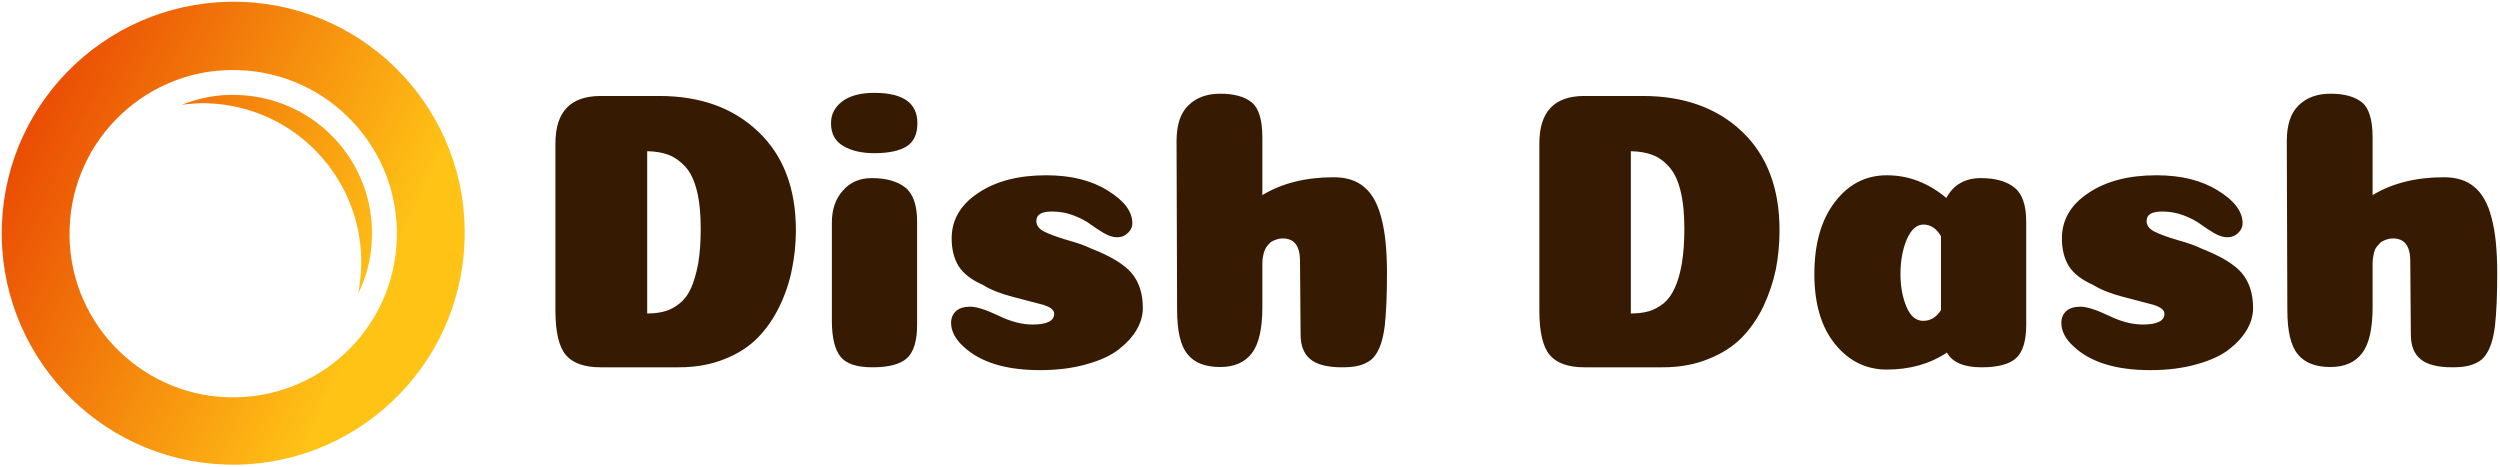 <svg data-v-423bf9ae="" xmlns="http://www.w3.org/2000/svg" viewBox="0 0 541 101" class="iconLeft"><!----><!----><!----><g data-v-423bf9ae="" id="146f83af-5acb-424e-9bdf-2b41ac40944e" fill="#361A02" transform="matrix(6.129,0,0,6.129,114.372,15.129)"><path d="M4.19 2.87L4.19 8.60L4.19 8.60Q4.55 8.60 4.82 8.52L4.82 8.52L4.82 8.52Q5.10 8.44 5.34 8.24L5.34 8.24L5.34 8.24Q5.59 8.04 5.74 7.70L5.74 7.70L5.74 7.70Q5.89 7.36 5.99 6.84L5.99 6.84L5.99 6.84Q6.08 6.31 6.08 5.60L6.08 5.60L6.08 5.60Q6.08 4.80 5.94 4.25L5.94 4.25L5.94 4.25Q5.80 3.70 5.53 3.41L5.53 3.41L5.53 3.41Q5.26 3.12 4.95 3.00L4.95 3.00L4.95 3.00Q4.63 2.88 4.19 2.87L4.19 2.87ZM2.55 0.92L4.61 0.92L4.61 0.92Q6.79 0.92 8.11 2.18L8.11 2.18L8.11 2.18Q9.44 3.44 9.44 5.66L9.44 5.66L9.44 5.66Q9.44 6.37 9.30 7.04L9.30 7.04L9.30 7.04Q9.17 7.71 8.86 8.35L8.86 8.35L8.86 8.35Q8.55 8.99 8.09 9.46L8.09 9.46L8.09 9.46Q7.63 9.93 6.92 10.21L6.92 10.21L6.92 10.21Q6.20 10.50 5.31 10.50L5.31 10.50L2.55 10.50L2.55 10.50Q1.69 10.50 1.32 10.07L1.32 10.07L1.32 10.07Q0.95 9.63 0.95 8.50L0.95 8.50L0.95 2.59L0.95 2.59Q0.95 0.92 2.55 0.92L2.55 0.92ZM10.68 1.88L10.68 1.88L10.68 1.88Q10.68 1.41 11.08 1.11L11.08 1.11L11.08 1.11Q11.48 0.81 12.21 0.81L12.21 0.81L12.21 0.81Q13.73 0.81 13.73 1.88L13.73 1.88L13.73 1.88Q13.73 2.46 13.35 2.70L13.35 2.70L13.35 2.70Q12.96 2.94 12.21 2.94L12.21 2.94L12.21 2.94Q11.55 2.94 11.12 2.69L11.12 2.69L11.12 2.69Q10.68 2.44 10.68 1.88ZM13.72 5.36L13.72 9.00L13.72 9.00Q13.72 9.84 13.37 10.17L13.37 10.17L13.37 10.17Q13.02 10.50 12.14 10.50L12.14 10.50L12.14 10.50Q11.31 10.50 11.01 10.12L11.01 10.12L11.01 10.12Q10.71 9.73 10.71 8.85L10.71 8.85L10.71 5.40L10.71 5.40Q10.71 4.69 11.10 4.26L11.10 4.26L11.10 4.26Q11.48 3.82 12.12 3.82L12.12 3.82L12.12 3.82Q12.88 3.82 13.30 4.15L13.30 4.15L13.30 4.15Q13.72 4.48 13.72 5.36L13.72 5.36ZM18.28 3.72L18.28 3.72L18.28 3.72Q19.59 3.72 20.45 4.26L20.45 4.26L20.45 4.26Q21.32 4.79 21.32 5.42L21.32 5.42L21.32 5.42Q21.32 5.60 21.17 5.75L21.17 5.75L21.17 5.75Q21.01 5.91 20.78 5.91L20.78 5.91L20.78 5.91Q20.57 5.91 20.31 5.76L20.31 5.76L20.31 5.76Q20.06 5.61 19.84 5.45L19.84 5.45L19.84 5.45Q19.61 5.28 19.25 5.14L19.25 5.14L19.25 5.14Q18.89 5.00 18.48 5.00L18.48 5.00L18.48 5.00Q17.93 5.00 17.93 5.33L17.93 5.33L17.93 5.33Q17.93 5.57 18.21 5.71L18.21 5.71L18.21 5.71Q18.49 5.85 19.03 6.01L19.03 6.01L19.03 6.01Q19.57 6.16 19.85 6.30L19.85 6.30L19.85 6.30Q20.90 6.71 21.29 7.17L21.29 7.17L21.29 7.17Q21.69 7.64 21.69 8.41L21.69 8.41L21.69 8.41Q21.69 8.79 21.48 9.16L21.48 9.16L21.48 9.16Q21.27 9.53 20.85 9.86L20.85 9.86L20.85 9.86Q20.43 10.19 19.71 10.39L19.71 10.39L19.71 10.39Q18.98 10.60 18.06 10.60L18.06 10.60L18.06 10.60Q16.25 10.60 15.36 9.77L15.36 9.77L15.36 9.77Q14.92 9.37 14.92 8.93L14.92 8.93L14.92 8.93Q14.92 8.67 15.10 8.51L15.10 8.51L15.10 8.51Q15.27 8.36 15.60 8.36L15.60 8.36L15.60 8.36Q15.92 8.36 16.58 8.67L16.58 8.67L16.58 8.67Q17.23 8.99 17.79 8.99L17.79 8.99L17.79 8.99Q18.56 8.99 18.56 8.61L18.56 8.61L18.56 8.61Q18.56 8.41 18.16 8.29L18.16 8.29L18.16 8.29Q17.75 8.18 17.09 8.01L17.09 8.01L17.09 8.01Q16.44 7.84 16.04 7.59L16.04 7.59L16.04 7.59Q15.43 7.32 15.18 6.92L15.18 6.92L15.18 6.92Q14.94 6.52 14.94 5.95L14.94 5.95L14.94 5.95Q14.94 4.97 15.87 4.35L15.87 4.35L15.87 4.35Q16.80 3.72 18.28 3.72ZM27.26 9.34L27.24 6.75L27.24 6.75Q27.24 5.95 26.63 5.95L26.63 5.95L26.63 5.95Q26.52 5.95 26.43 5.98L26.43 5.98L26.43 5.98Q26.33 6.01 26.26 6.05L26.26 6.05L26.26 6.05Q26.18 6.09 26.12 6.17L26.12 6.17L26.12 6.17Q26.05 6.24 26.01 6.33L26.01 6.33L26.01 6.33Q25.96 6.43 25.94 6.55L25.94 6.55L25.94 6.55Q25.91 6.68 25.91 6.83L25.91 6.83L25.91 8.37L25.91 8.37Q25.91 9.52 25.54 10.00L25.54 10.00L25.54 10.00Q25.17 10.49 24.42 10.49L24.42 10.49L24.42 10.49Q23.63 10.49 23.27 10.04L23.27 10.04L23.27 10.04Q22.90 9.60 22.90 8.48L22.90 8.48L22.88 2.52L22.88 2.52Q22.88 1.65 23.30 1.25L23.30 1.25L23.30 1.25Q23.72 0.84 24.42 0.84L24.42 0.84L24.42 0.84Q25.16 0.84 25.54 1.15L25.54 1.15L25.54 1.15Q25.91 1.46 25.91 2.39L25.91 2.39L25.91 4.42L25.91 4.42Q26.95 3.79 28.43 3.79L28.43 3.79L28.43 3.79Q29.11 3.79 29.51 4.14L29.51 4.14L29.51 4.14Q29.92 4.48 30.11 5.22L30.11 5.22L30.11 5.22Q30.31 5.96 30.31 7.17L30.31 7.17L30.31 7.17Q30.31 7.78 30.29 8.23L30.29 8.23L30.29 8.23Q30.27 8.68 30.23 9.05L30.23 9.05L30.23 9.05Q30.18 9.42 30.10 9.66L30.10 9.66L30.10 9.66Q30.02 9.90 29.90 10.07L29.90 10.07L29.90 10.07Q29.79 10.23 29.62 10.32L29.62 10.32L29.62 10.32Q29.44 10.42 29.23 10.46L29.23 10.46L29.23 10.46Q29.02 10.50 28.73 10.50L28.73 10.50L28.73 10.50Q27.94 10.50 27.60 10.21L27.60 10.21L27.60 10.21Q27.26 9.93 27.26 9.34L27.26 9.34ZM38.92 2.87L38.92 8.60L38.92 8.60Q39.28 8.60 39.56 8.52L39.56 8.52L39.56 8.52Q39.83 8.44 40.08 8.24L40.08 8.24L40.08 8.24Q40.32 8.04 40.47 7.70L40.47 7.70L40.47 7.70Q40.63 7.36 40.72 6.84L40.72 6.84L40.72 6.84Q40.81 6.31 40.81 5.60L40.81 5.60L40.81 5.60Q40.81 4.80 40.67 4.25L40.67 4.25L40.67 4.25Q40.53 3.70 40.26 3.41L40.26 3.41L40.26 3.41Q40.00 3.12 39.68 3.00L39.68 3.00L39.68 3.00Q39.37 2.88 38.92 2.87L38.92 2.87ZM37.28 0.92L39.34 0.92L39.34 0.92Q41.52 0.92 42.85 2.18L42.85 2.18L42.85 2.18Q44.17 3.44 44.17 5.66L44.17 5.66L44.17 5.66Q44.17 6.37 44.04 7.04L44.04 7.04L44.04 7.04Q43.90 7.71 43.60 8.35L43.60 8.35L43.60 8.35Q43.29 8.99 42.83 9.46L42.83 9.46L42.83 9.46Q42.36 9.93 41.65 10.21L41.65 10.21L41.65 10.21Q40.94 10.50 40.04 10.50L40.04 10.50L37.28 10.50L37.28 10.50Q36.43 10.50 36.06 10.07L36.06 10.07L36.06 10.07Q35.69 9.63 35.69 8.50L35.69 8.50L35.69 2.59L35.69 2.59Q35.69 0.92 37.28 0.92L37.28 0.92ZM47.96 10.58L47.96 10.58L47.96 10.58Q46.86 10.58 46.13 9.68L46.13 9.68L46.13 9.68Q45.40 8.78 45.40 7.21L45.40 7.21L45.40 7.21Q45.40 5.61 46.12 4.67L46.12 4.67L46.12 4.67Q46.84 3.72 47.96 3.72L47.96 3.72L47.96 3.72Q49.10 3.72 50.06 4.52L50.06 4.52L50.06 4.52Q50.44 3.82 51.28 3.82L51.28 3.82L51.28 3.82Q52.04 3.82 52.46 4.15L52.46 4.15L52.46 4.15Q52.88 4.48 52.88 5.36L52.88 5.36L52.88 9.00L52.88 9.00Q52.88 9.84 52.53 10.17L52.53 10.17L52.53 10.17Q52.18 10.50 51.30 10.50L51.30 10.50L51.30 10.50Q50.37 10.50 50.08 9.98L50.08 9.98L50.08 9.98Q49.18 10.58 47.96 10.58ZM49.87 8.48L49.87 5.87L49.87 5.87Q49.63 5.46 49.25 5.46L49.25 5.46L49.25 5.46Q48.89 5.46 48.66 5.99L48.66 5.99L48.66 5.99Q48.44 6.52 48.44 7.21L48.44 7.21L48.44 7.21Q48.44 7.85 48.65 8.36L48.65 8.36L48.65 8.36Q48.86 8.86 49.24 8.86L49.24 8.86L49.24 8.86Q49.63 8.86 49.87 8.48L49.87 8.48ZM57.48 3.72L57.48 3.72L57.48 3.72Q58.79 3.72 59.65 4.26L59.65 4.26L59.65 4.26Q60.52 4.79 60.52 5.42L60.52 5.42L60.52 5.42Q60.52 5.60 60.37 5.75L60.37 5.75L60.37 5.75Q60.21 5.91 59.98 5.91L59.98 5.91L59.98 5.91Q59.77 5.91 59.51 5.76L59.51 5.76L59.51 5.76Q59.26 5.61 59.04 5.45L59.04 5.45L59.04 5.45Q58.81 5.28 58.45 5.14L58.45 5.14L58.45 5.14Q58.09 5.00 57.68 5.00L57.68 5.00L57.68 5.00Q57.13 5.00 57.13 5.33L57.13 5.33L57.13 5.33Q57.13 5.57 57.41 5.71L57.41 5.71L57.41 5.71Q57.69 5.85 58.23 6.01L58.23 6.01L58.23 6.01Q58.77 6.16 59.05 6.30L59.05 6.30L59.05 6.30Q60.10 6.71 60.49 7.17L60.49 7.17L60.49 7.17Q60.89 7.64 60.89 8.41L60.89 8.41L60.89 8.41Q60.89 8.79 60.68 9.16L60.68 9.16L60.68 9.16Q60.47 9.53 60.05 9.86L60.05 9.86L60.05 9.86Q59.63 10.19 58.91 10.39L58.91 10.39L58.91 10.39Q58.18 10.60 57.26 10.60L57.26 10.60L57.26 10.60Q55.45 10.60 54.56 9.77L54.56 9.77L54.56 9.77Q54.12 9.37 54.12 8.93L54.12 8.93L54.12 8.93Q54.12 8.67 54.30 8.51L54.30 8.51L54.30 8.51Q54.47 8.36 54.80 8.36L54.80 8.36L54.80 8.36Q55.12 8.36 55.78 8.67L55.78 8.67L55.78 8.67Q56.43 8.99 56.99 8.99L56.99 8.99L56.99 8.99Q57.76 8.99 57.76 8.61L57.76 8.61L57.76 8.61Q57.76 8.41 57.36 8.29L57.36 8.29L57.36 8.29Q56.95 8.18 56.29 8.01L56.29 8.01L56.29 8.01Q55.64 7.84 55.24 7.59L55.24 7.59L55.24 7.59Q54.63 7.32 54.38 6.92L54.38 6.92L54.38 6.92Q54.14 6.52 54.14 5.95L54.14 5.95L54.14 5.95Q54.14 4.97 55.07 4.35L55.07 4.35L55.07 4.35Q56 3.72 57.48 3.72ZM66.46 9.34L66.44 6.75L66.44 6.75Q66.44 5.95 65.83 5.95L65.83 5.95L65.83 5.95Q65.72 5.95 65.63 5.98L65.63 5.98L65.63 5.98Q65.53 6.01 65.46 6.05L65.46 6.05L65.46 6.05Q65.38 6.09 65.32 6.17L65.32 6.17L65.32 6.17Q65.25 6.24 65.20 6.33L65.20 6.33L65.20 6.33Q65.16 6.43 65.14 6.55L65.14 6.55L65.14 6.55Q65.11 6.68 65.11 6.83L65.11 6.83L65.11 8.37L65.11 8.37Q65.11 9.52 64.74 10.00L64.74 10.00L64.74 10.00Q64.37 10.49 63.62 10.49L63.62 10.49L63.62 10.49Q62.83 10.49 62.47 10.04L62.47 10.04L62.47 10.04Q62.10 9.60 62.10 8.48L62.10 8.48L62.08 2.52L62.08 2.52Q62.08 1.65 62.50 1.25L62.50 1.25L62.50 1.25Q62.92 0.84 63.62 0.84L63.62 0.84L63.62 0.84Q64.36 0.84 64.74 1.15L64.74 1.15L64.74 1.15Q65.11 1.46 65.11 2.39L65.11 2.39L65.11 4.42L65.11 4.42Q66.15 3.79 67.63 3.79L67.63 3.79L67.63 3.79Q68.31 3.79 68.71 4.14L68.71 4.14L68.71 4.14Q69.12 4.48 69.31 5.22L69.31 5.22L69.31 5.22Q69.51 5.96 69.51 7.17L69.51 7.17L69.51 7.17Q69.51 7.78 69.49 8.23L69.49 8.23L69.49 8.23Q69.47 8.68 69.43 9.05L69.43 9.05L69.43 9.05Q69.38 9.42 69.30 9.66L69.30 9.66L69.30 9.66Q69.22 9.90 69.10 10.07L69.10 10.07L69.10 10.07Q68.99 10.23 68.82 10.32L68.82 10.32L68.82 10.32Q68.64 10.42 68.43 10.46L68.43 10.46L68.43 10.46Q68.22 10.50 67.93 10.50L67.93 10.50L67.93 10.50Q67.14 10.50 66.80 10.21L66.80 10.21L66.80 10.21Q66.46 9.93 66.46 9.34L66.46 9.34Z"></path></g><defs data-v-423bf9ae=""><linearGradient data-v-423bf9ae="" gradientTransform="rotate(25)" id="fe7831e8-9afc-431f-a123-cebb30bd61e5" x1="0%" y1="0%" x2="100%" y2="0%"><stop data-v-423bf9ae="" offset="0%" style="stop-color: rgb(230, 53, 0); stop-opacity: 1;"></stop><stop data-v-423bf9ae="" offset="100%" style="stop-color: rgb(255, 195, 22); stop-opacity: 1;"></stop></linearGradient></defs><g data-v-423bf9ae="" id="3417e584-eb86-45cd-94c2-be437f7e78be" transform="matrix(1.055,0,0,1.055,-2.233,-2.23)" stroke="none" fill="url(#fe7831e8-9afc-431f-a123-cebb30bd61e5)"><path d="M51.7 2.5C25.4 1.6 3.4 22.1 2.5 48.3s19.6 48.2 45.8 49.1c26.2.9 48.2-19.6 49.1-45.8 1-26.2-19.5-48.2-45.7-49.1zm-2.9 81.1C30.3 83 15.7 67.4 16.4 48.9c.6-18.5 16.2-33.1 34.7-32.4 18.5.6 33.1 16.2 32.4 34.7-.6 18.5-16.1 33-34.7 32.4zm-4.1-60.3c-1.8-.1-3.5.1-5.3.3 3.6-1.4 7.5-2.2 11.5-2C66.7 22.1 79 35.3 78.4 51c-.1 4-1.1 7.9-2.8 11.3.3-1.7.5-3.3.6-5.1.7-18.1-13.4-33.3-31.5-33.9z"></path></g><!----></svg>